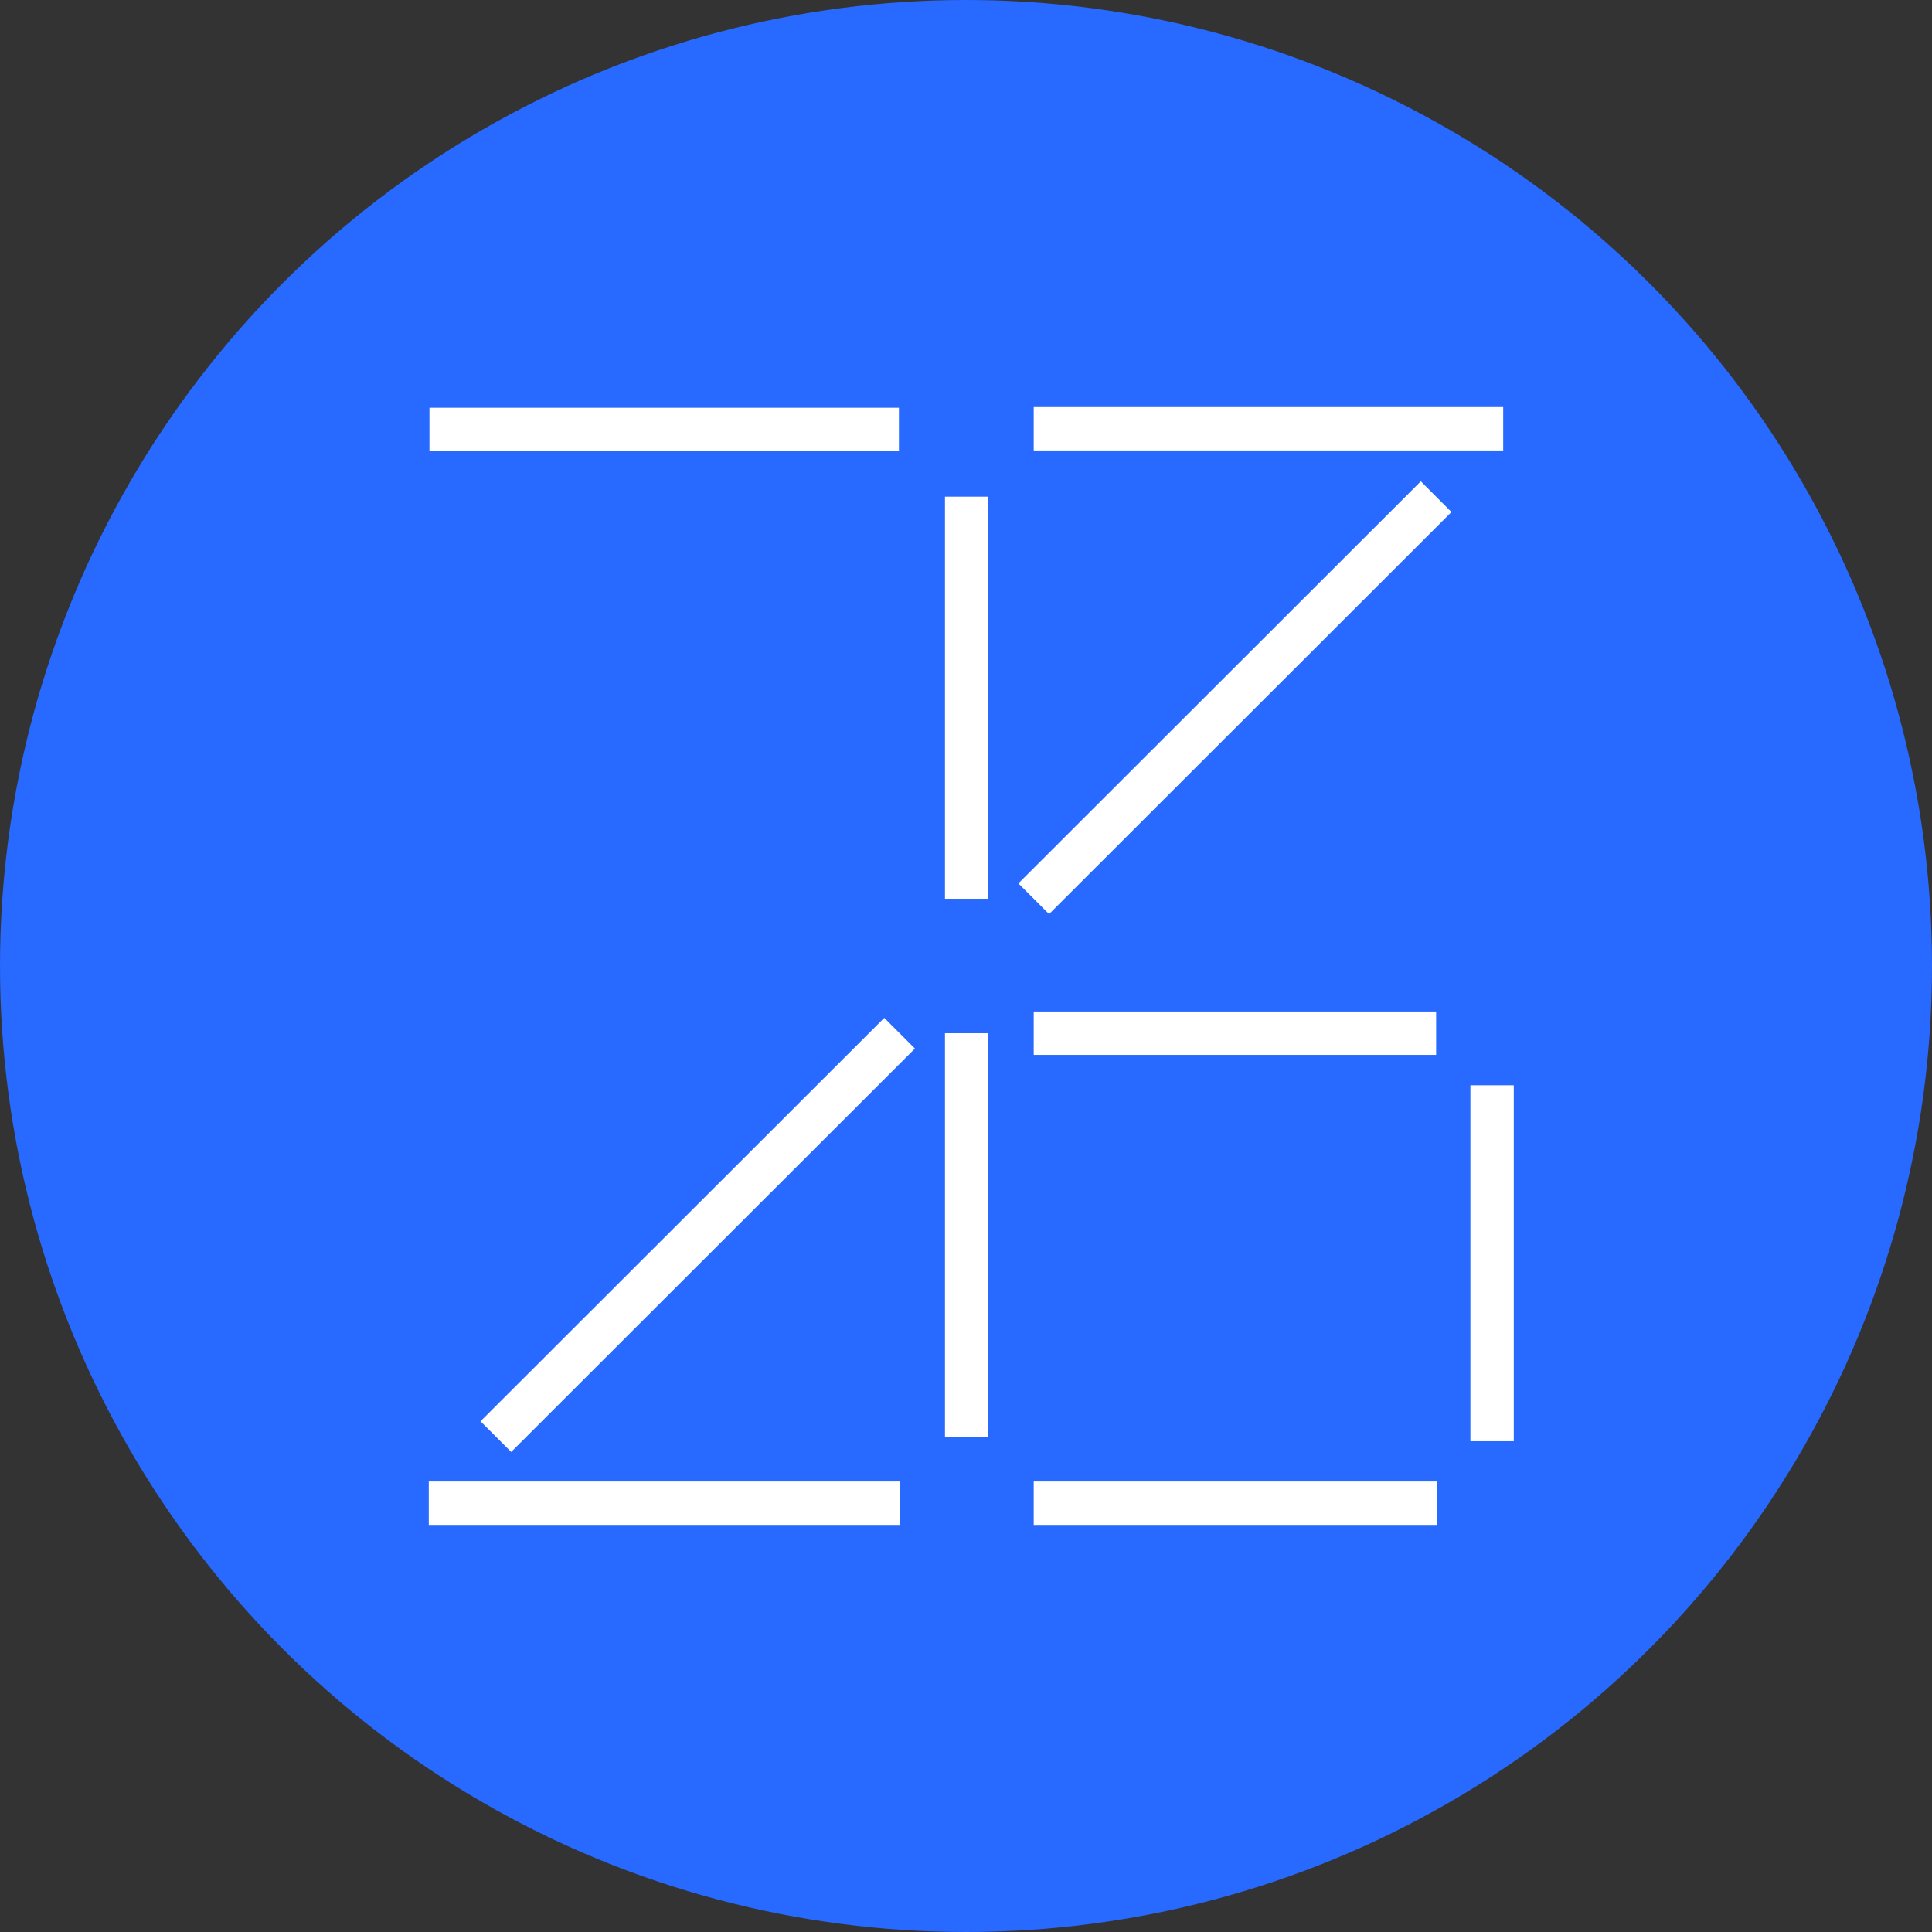 <svg xmlns="http://www.w3.org/2000/svg" viewBox="0 0 980 980"><rect x="0" y="0" width="980" height="980" fill="#333333" stroke="none"/><defs><style>.cls-1{fill:#2869ff;}.cls-2{fill:none;}.cls-2,.cls-4{stroke:#fff;stroke-miterlimit:10;stroke-width:22px;}.cls-3,.cls-4{fill:#fff;}</style></defs><title>zb_logo</title><g id="Layer_2" data-name="Layer 2"><circle class="cls-1" cx="490" cy="490" r="490"/></g><g id="Layer_3_copy" data-name="Layer 3 copy"><line class="cls-2" x1="217.84" y1="217.84" x2="455.98" y2="217.84"/><line class="cls-3" x1="217.84" y1="217.84" x2="455.98" y2="217.84"/><line class="cls-4" x1="762.5" y1="217.5" x2="524.36" y2="217.5"/><line class="cls-4" x1="524.36" y1="455.9" x2="728.48" y2="251.94"/><line class="cls-4" x1="456.32" y1="524.1" x2="251.52" y2="728.73"/><line class="cls-4" x1="217.5" y1="762.5" x2="456.32" y2="762.5"/><line class="cls-4" x1="524.36" y1="762.5" x2="728.87" y2="762.5"/><line class="cls-4" x1="756.86" y1="731.06" x2="756.86" y2="550.51"/><line class="cls-4" x1="524.36" y1="524.1" x2="728.48" y2="524.1"/><line class="cls-4" x1="490.34" y1="251.94" x2="490.34" y2="455.9"/><line class="cls-4" x1="490.34" y1="728.73" x2="490.34" y2="524.1"/></g></svg>